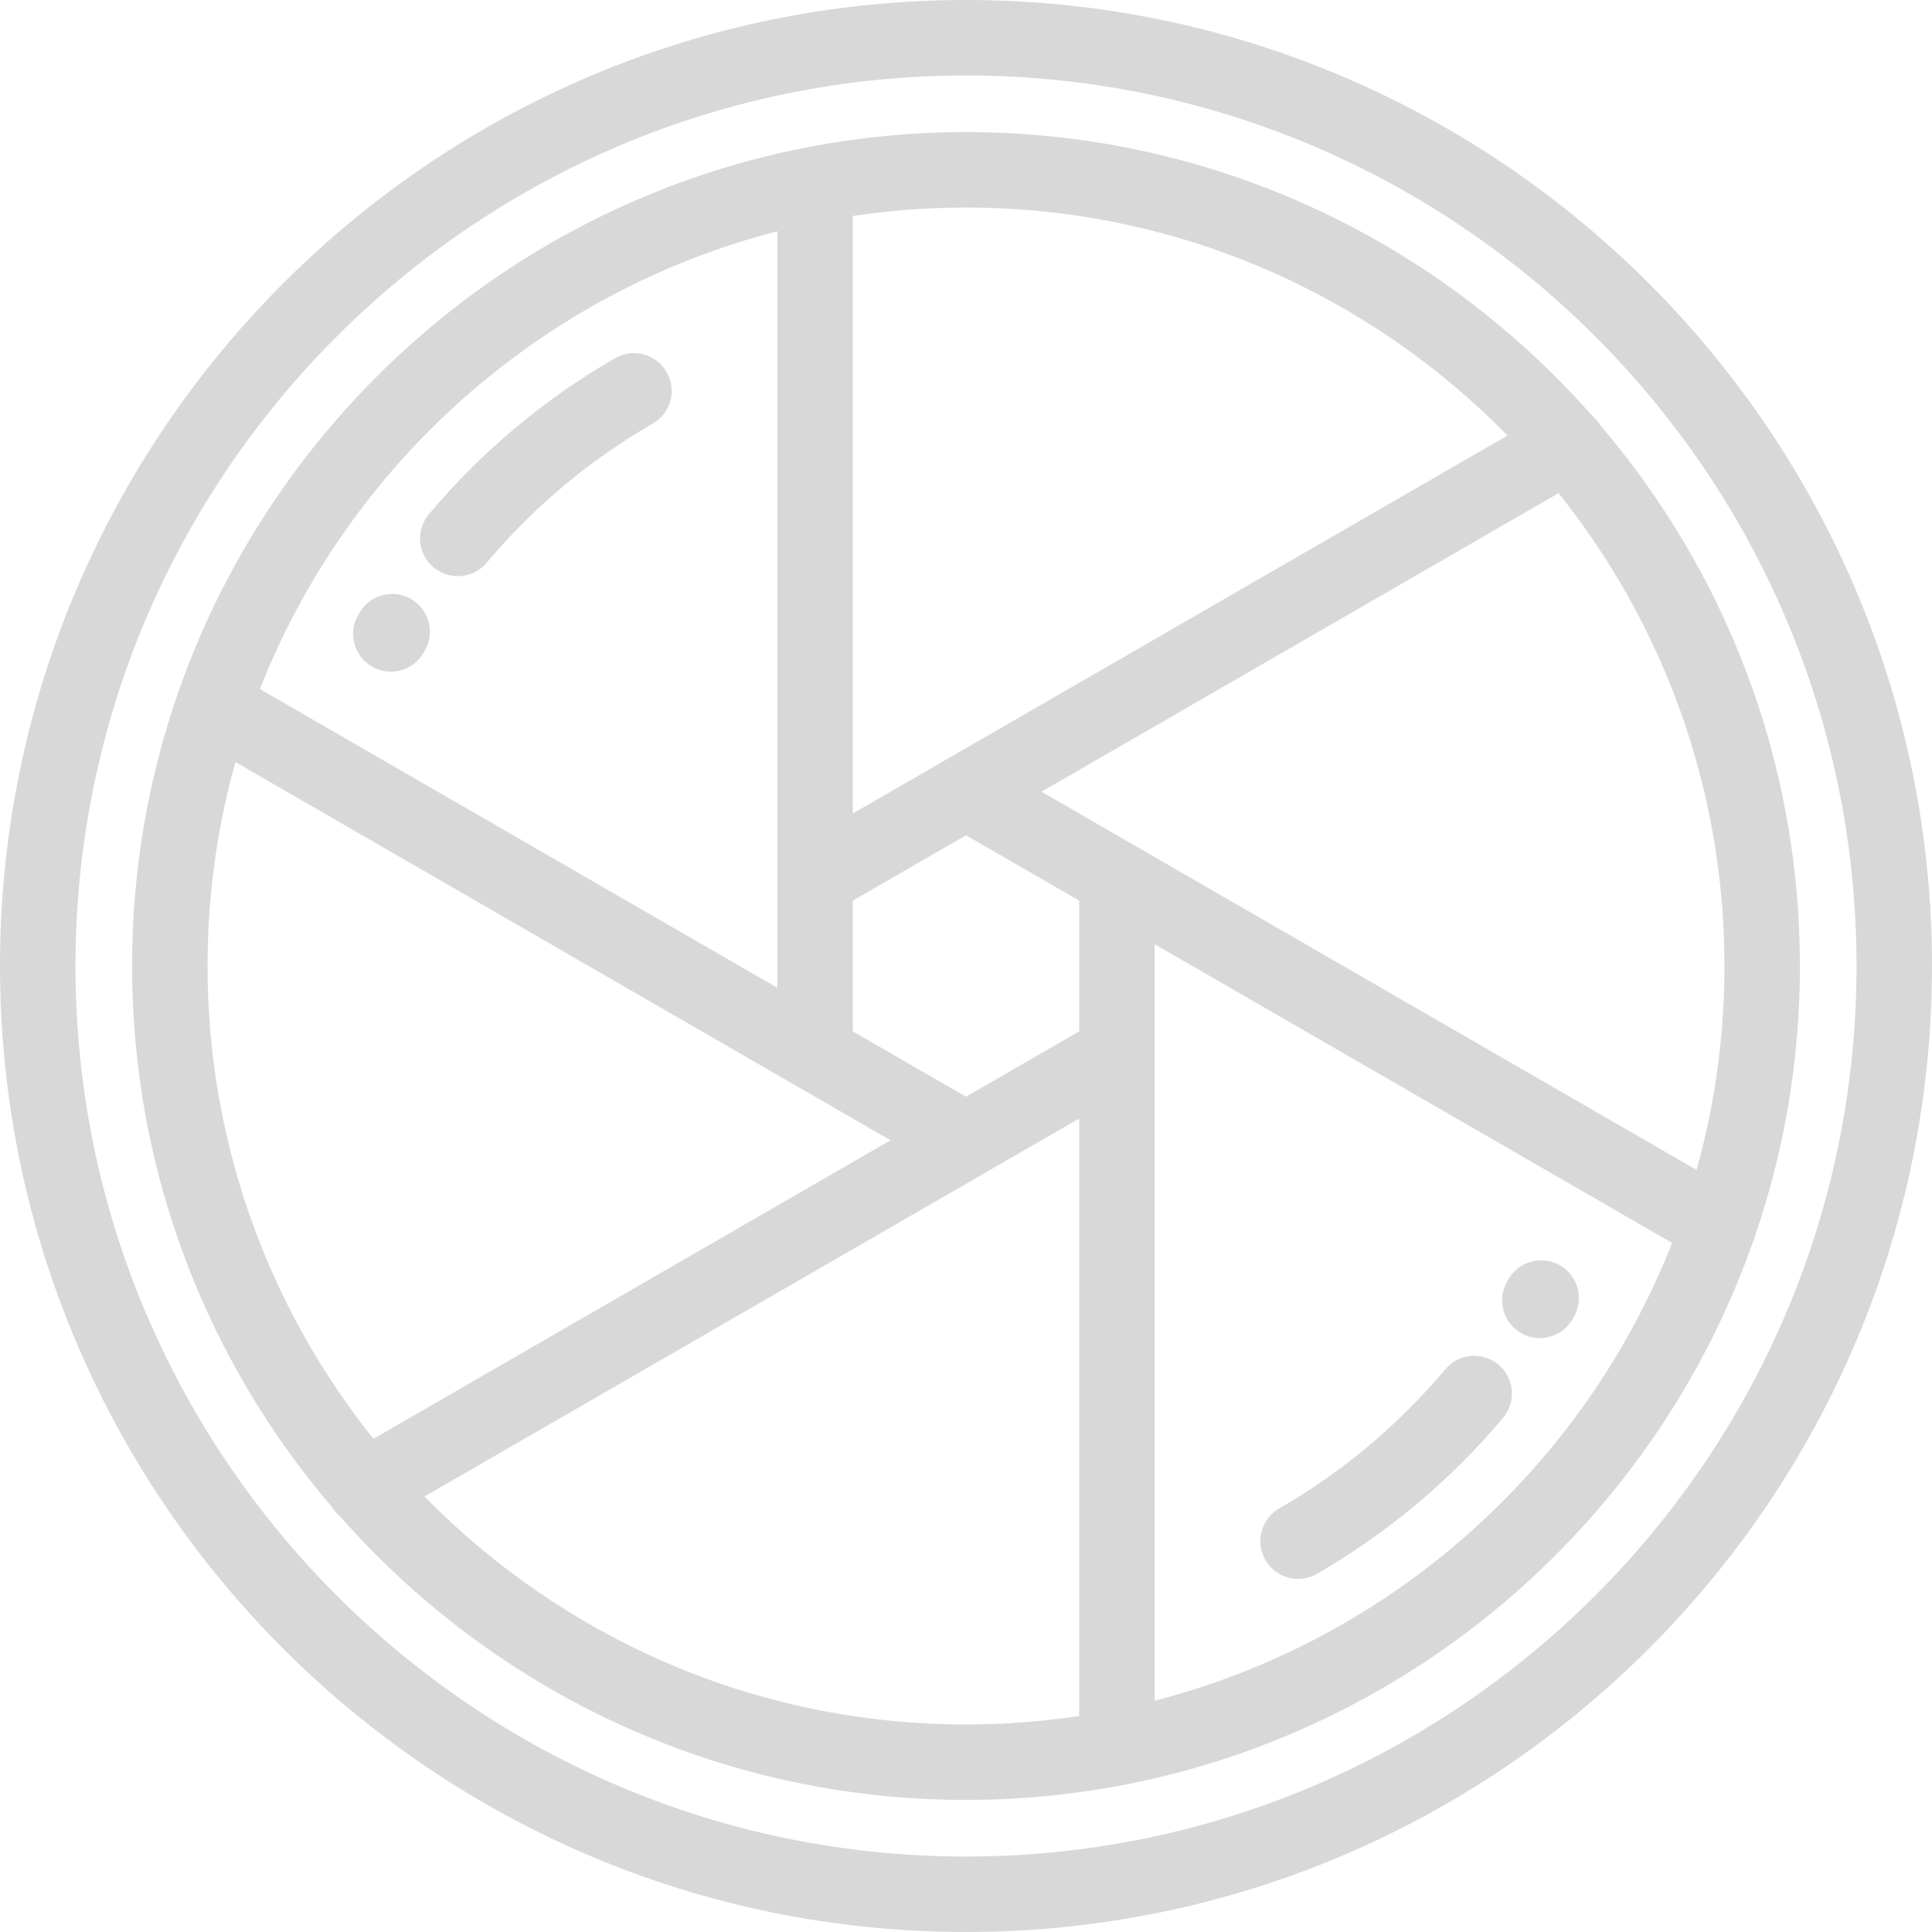 <?xml version="1.0" encoding="iso-8859-1"?>
<!-- Generator: Adobe Illustrator 19.0.0, SVG Export Plug-In . SVG Version: 6.00 Build 0)  -->
<svg xmlns="http://www.w3.org/2000/svg" xmlns:xlink="http://www.w3.org/1999/xlink" version="1.1" id="Capa_1" x="0px" y="0px" viewBox="0 0 512.001 512.001" style="enable-background:new 0 0 512.001 512.001;" xml:space="preserve" width="512px" height="512px">
<g>
	<g>
		<path d="M256,0.001C114.841,0.001,0,114.841,0,256s114.841,256,256,256s256.001-114.841,256.001-256S397.159,0.001,256,0.001z     M256,492C125.869,492,20,386.131,20,256S125.869,20,256,20s236.001,105.869,236.001,236S386.131,492,256,492z" fill="#d8d8d8"/>
	</g>
</g>
<g>
	<g>
		<path d="M176.661,98.58c-2.762-4.783-8.878-6.422-13.66-3.66c-18.778,10.84-35.376,24.748-49.332,41.338    c-3.556,4.226-3.013,10.534,1.214,14.09c1.875,1.577,4.16,2.348,6.433,2.348c2.849,0,5.679-1.211,7.657-3.563    c12.456-14.805,27.268-27.218,44.027-36.893C177.783,109.479,179.422,103.363,176.661,98.58z" fill="#d8d8d8"/>
	</g>
</g>
<g>
	<g>
		<path d="M397.118,361.653c-4.227-3.555-10.535-3.013-14.09,1.215c-12.456,14.805-27.27,27.219-44.028,36.895    c-4.783,2.762-6.421,8.878-3.66,13.66c1.853,3.209,5.213,5.002,8.669,5.002c1.696,0,3.417-0.433,4.991-1.342    c18.777-10.842,35.374-24.75,49.331-41.34C401.887,371.517,401.344,365.209,397.118,361.653z" fill="#d8d8d8"/>
	</g>
</g>
<g>
	<g>
		<path d="M424.015,112.6c-0.615-1.021-1.385-1.891-2.263-2.604C381.225,64.043,321.944,35,256,35    c-14.048,0-27.789,1.333-41.116,3.852c-0.495,0.055-0.976,0.152-1.446,0.277C136.107,54.278,73.102,109.88,47.434,182.921    c-0.221,0.488-0.389,0.988-0.526,1.492C39.195,206.875,35,230.956,35,256c0,54.687,19.976,104.789,53,143.418    c0.605,1,1.361,1.852,2.22,2.554C130.748,447.945,190.04,477,256,477c14.048,0,27.789-1.333,41.116-3.852    c0.495-0.055,0.976-0.152,1.445-0.277c77.332-15.148,140.337-70.751,166.005-143.79c0.222-0.487,0.389-0.986,0.526-1.489    c7.713-22.463,11.909-46.546,11.909-71.592C477.001,201.322,457.031,151.226,424.015,112.6z M226,57.241    c9.79-1.472,19.807-2.24,30-2.24C312.156,55,362.998,78.159,399.503,115.415L226,215.587V57.241z M206,61.297v200.477    L68.875,182.606C92.285,123.13,143.269,77.416,206,61.297z M55,256c0-18.716,2.581-36.841,7.389-54.044L236,302.188    L98.962,381.307C71.467,346.921,55,303.35,55,256z M286,454.76c-9.79,1.472-19.807,2.24-30,2.24    c-56.156,0-106.998-23.158-143.503-60.414L286,296.415V454.76z M286,273.321l-30,17.32l-30-17.32V238.68l30-17.32l30,17.32    V273.321z M306,450.704V250.227l137.125,79.17C419.715,388.874,368.73,434.586,306,450.704z M449.611,310.047L301,224.247    l-25-14.434l137.039-79.119c27.495,34.387,43.962,77.957,43.962,125.307C457.001,274.718,454.42,292.843,449.611,310.047z" fill="#d8d8d8"/>
	</g>
</g>
<g>
	<g>
		<path d="M108.929,158.728c-4.784-2.759-10.899-1.119-13.659,3.665l-0.335,0.578c-2.778,4.775-1.159,10.897,3.615,13.673    c1.582,0.921,3.312,1.358,5.019,1.358c3.444,0,6.796-1.782,8.653-4.974l0.372-0.641    C115.354,167.604,113.713,161.488,108.929,158.728z" fill="#d8d8d8"/>
	</g>
</g>
<g>
	<g>
		<path d="M413.418,335.338c-4.784-2.76-10.898-1.119-13.659,3.665l-0.353,0.609c-2.76,4.783-1.119,10.899,3.665,13.659    c1.574,0.908,3.292,1.34,4.988,1.34c3.457,0,6.819-1.795,8.671-5.005l0.353-0.609    C419.843,344.214,418.202,338.098,413.418,335.338z" fill="#d8d8d8"/>
	</g>
</g>
<g>
</g>
<g>
</g>
<g>
</g>
<g>
</g>
<g>
</g>
<g>
</g>
<g>
</g>
<g>
</g>
<g>
</g>
<g>
</g>
<g>
</g>
<g>
</g>
<g>
</g>
<g>
</g>
<g>
</g>
</svg>
